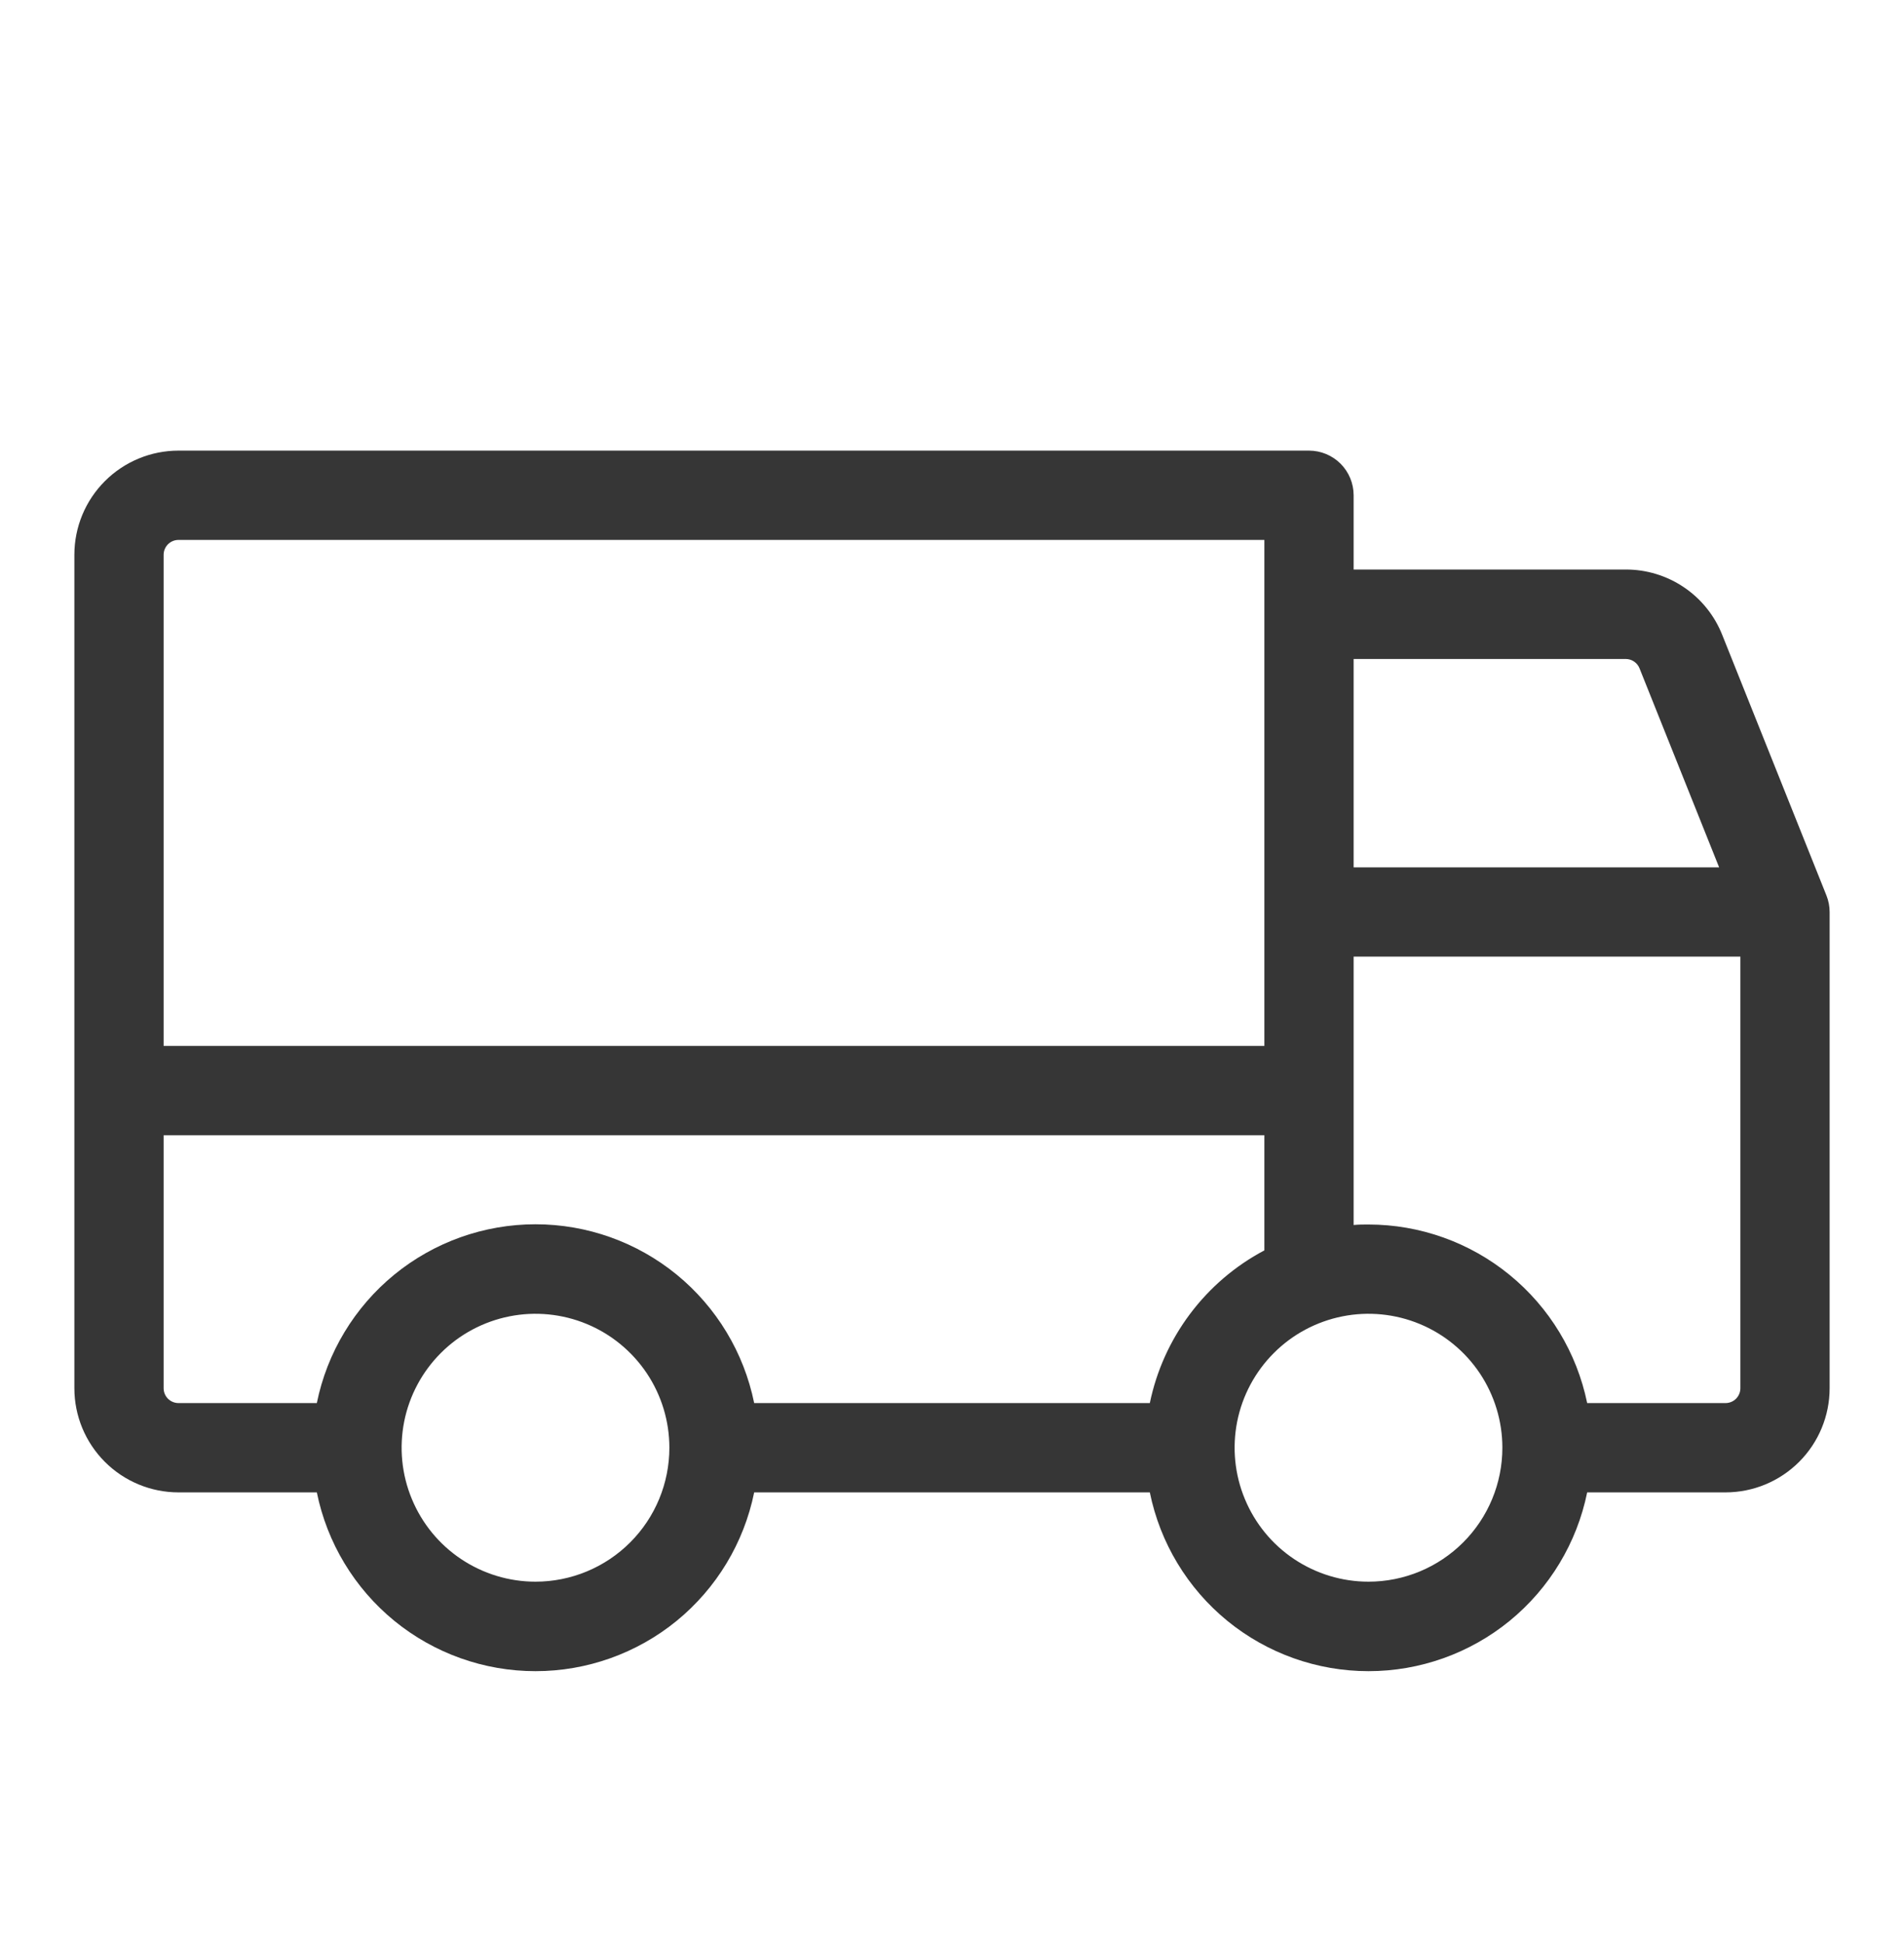 <svg width="50" height="51" viewBox="0 0 50 51" fill="none" xmlns="http://www.w3.org/2000/svg">
<path d="M47.963 23.504L45.228 16.668C45.027 16.16 44.677 15.723 44.224 15.417C43.771 15.11 43.236 14.947 42.69 14.949H35.547V13C35.547 12.689 35.423 12.391 35.204 12.171C34.984 11.952 34.686 11.828 34.375 11.828H4.688C3.962 11.828 3.267 12.116 2.754 12.629C2.241 13.142 1.953 13.837 1.953 14.562V36.438C1.953 37.163 2.241 37.858 2.754 38.371C3.267 38.884 3.962 39.172 4.688 39.172H8.32C8.589 40.496 9.308 41.687 10.354 42.543C11.401 43.398 12.711 43.865 14.062 43.865C15.414 43.865 16.724 43.398 17.771 42.543C18.817 41.687 19.536 40.496 19.805 39.172H30.195C30.464 40.496 31.183 41.687 32.229 42.543C33.276 43.398 34.586 43.865 35.938 43.865C37.289 43.865 38.599 43.398 39.646 42.543C40.692 41.687 41.411 40.496 41.68 39.172H45.312C46.038 39.172 46.733 38.884 47.246 38.371C47.759 37.858 48.047 37.163 48.047 36.438V23.938C48.047 23.789 48.018 23.642 47.963 23.504ZM35.547 17.297H42.691C42.77 17.297 42.846 17.32 42.911 17.364C42.976 17.408 43.026 17.47 43.055 17.543L45.145 22.766H35.547V17.297ZM4.297 14.562C4.297 14.459 4.338 14.36 4.411 14.286C4.485 14.213 4.584 14.172 4.688 14.172H33.203V27.453H4.297V14.562ZM14.062 41.516C13.367 41.516 12.688 41.309 12.109 40.923C11.531 40.537 11.081 39.988 10.815 39.345C10.548 38.703 10.479 37.996 10.614 37.314C10.75 36.632 11.085 36.006 11.577 35.514C12.068 35.022 12.695 34.688 13.377 34.552C14.059 34.416 14.765 34.486 15.408 34.752C16.05 35.018 16.599 35.469 16.986 36.047C17.372 36.625 17.578 37.305 17.578 38C17.578 38.932 17.208 39.827 16.548 40.486C15.889 41.145 14.995 41.516 14.062 41.516ZM30.195 36.828H19.805C19.536 35.504 18.817 34.313 17.771 33.457C16.724 32.602 15.414 32.135 14.062 32.135C12.711 32.135 11.401 32.602 10.354 33.457C9.308 34.313 8.589 35.504 8.32 36.828H4.688C4.584 36.828 4.485 36.787 4.411 36.714C4.338 36.641 4.297 36.541 4.297 36.438V29.797H33.203V32.82C32.438 33.225 31.771 33.795 31.251 34.488C30.731 35.181 30.37 35.98 30.195 36.828ZM35.938 41.516C35.242 41.516 34.562 41.309 33.984 40.923C33.406 40.537 32.956 39.988 32.69 39.345C32.423 38.703 32.354 37.996 32.489 37.314C32.625 36.632 32.96 36.006 33.452 35.514C33.943 35.022 34.57 34.688 35.252 34.552C35.934 34.416 36.641 34.486 37.283 34.752C37.925 35.018 38.474 35.469 38.861 36.047C39.247 36.625 39.453 37.305 39.453 38C39.453 38.932 39.083 39.827 38.423 40.486C37.764 41.145 36.87 41.516 35.938 41.516ZM45.703 36.438C45.703 36.541 45.662 36.641 45.589 36.714C45.516 36.787 45.416 36.828 45.312 36.828H41.68C41.408 35.505 40.688 34.317 39.642 33.463C38.596 32.609 37.288 32.142 35.938 32.141C35.807 32.141 35.676 32.141 35.547 32.154V25.109H45.703V36.438Z" fill="#363636"/>
</svg>
